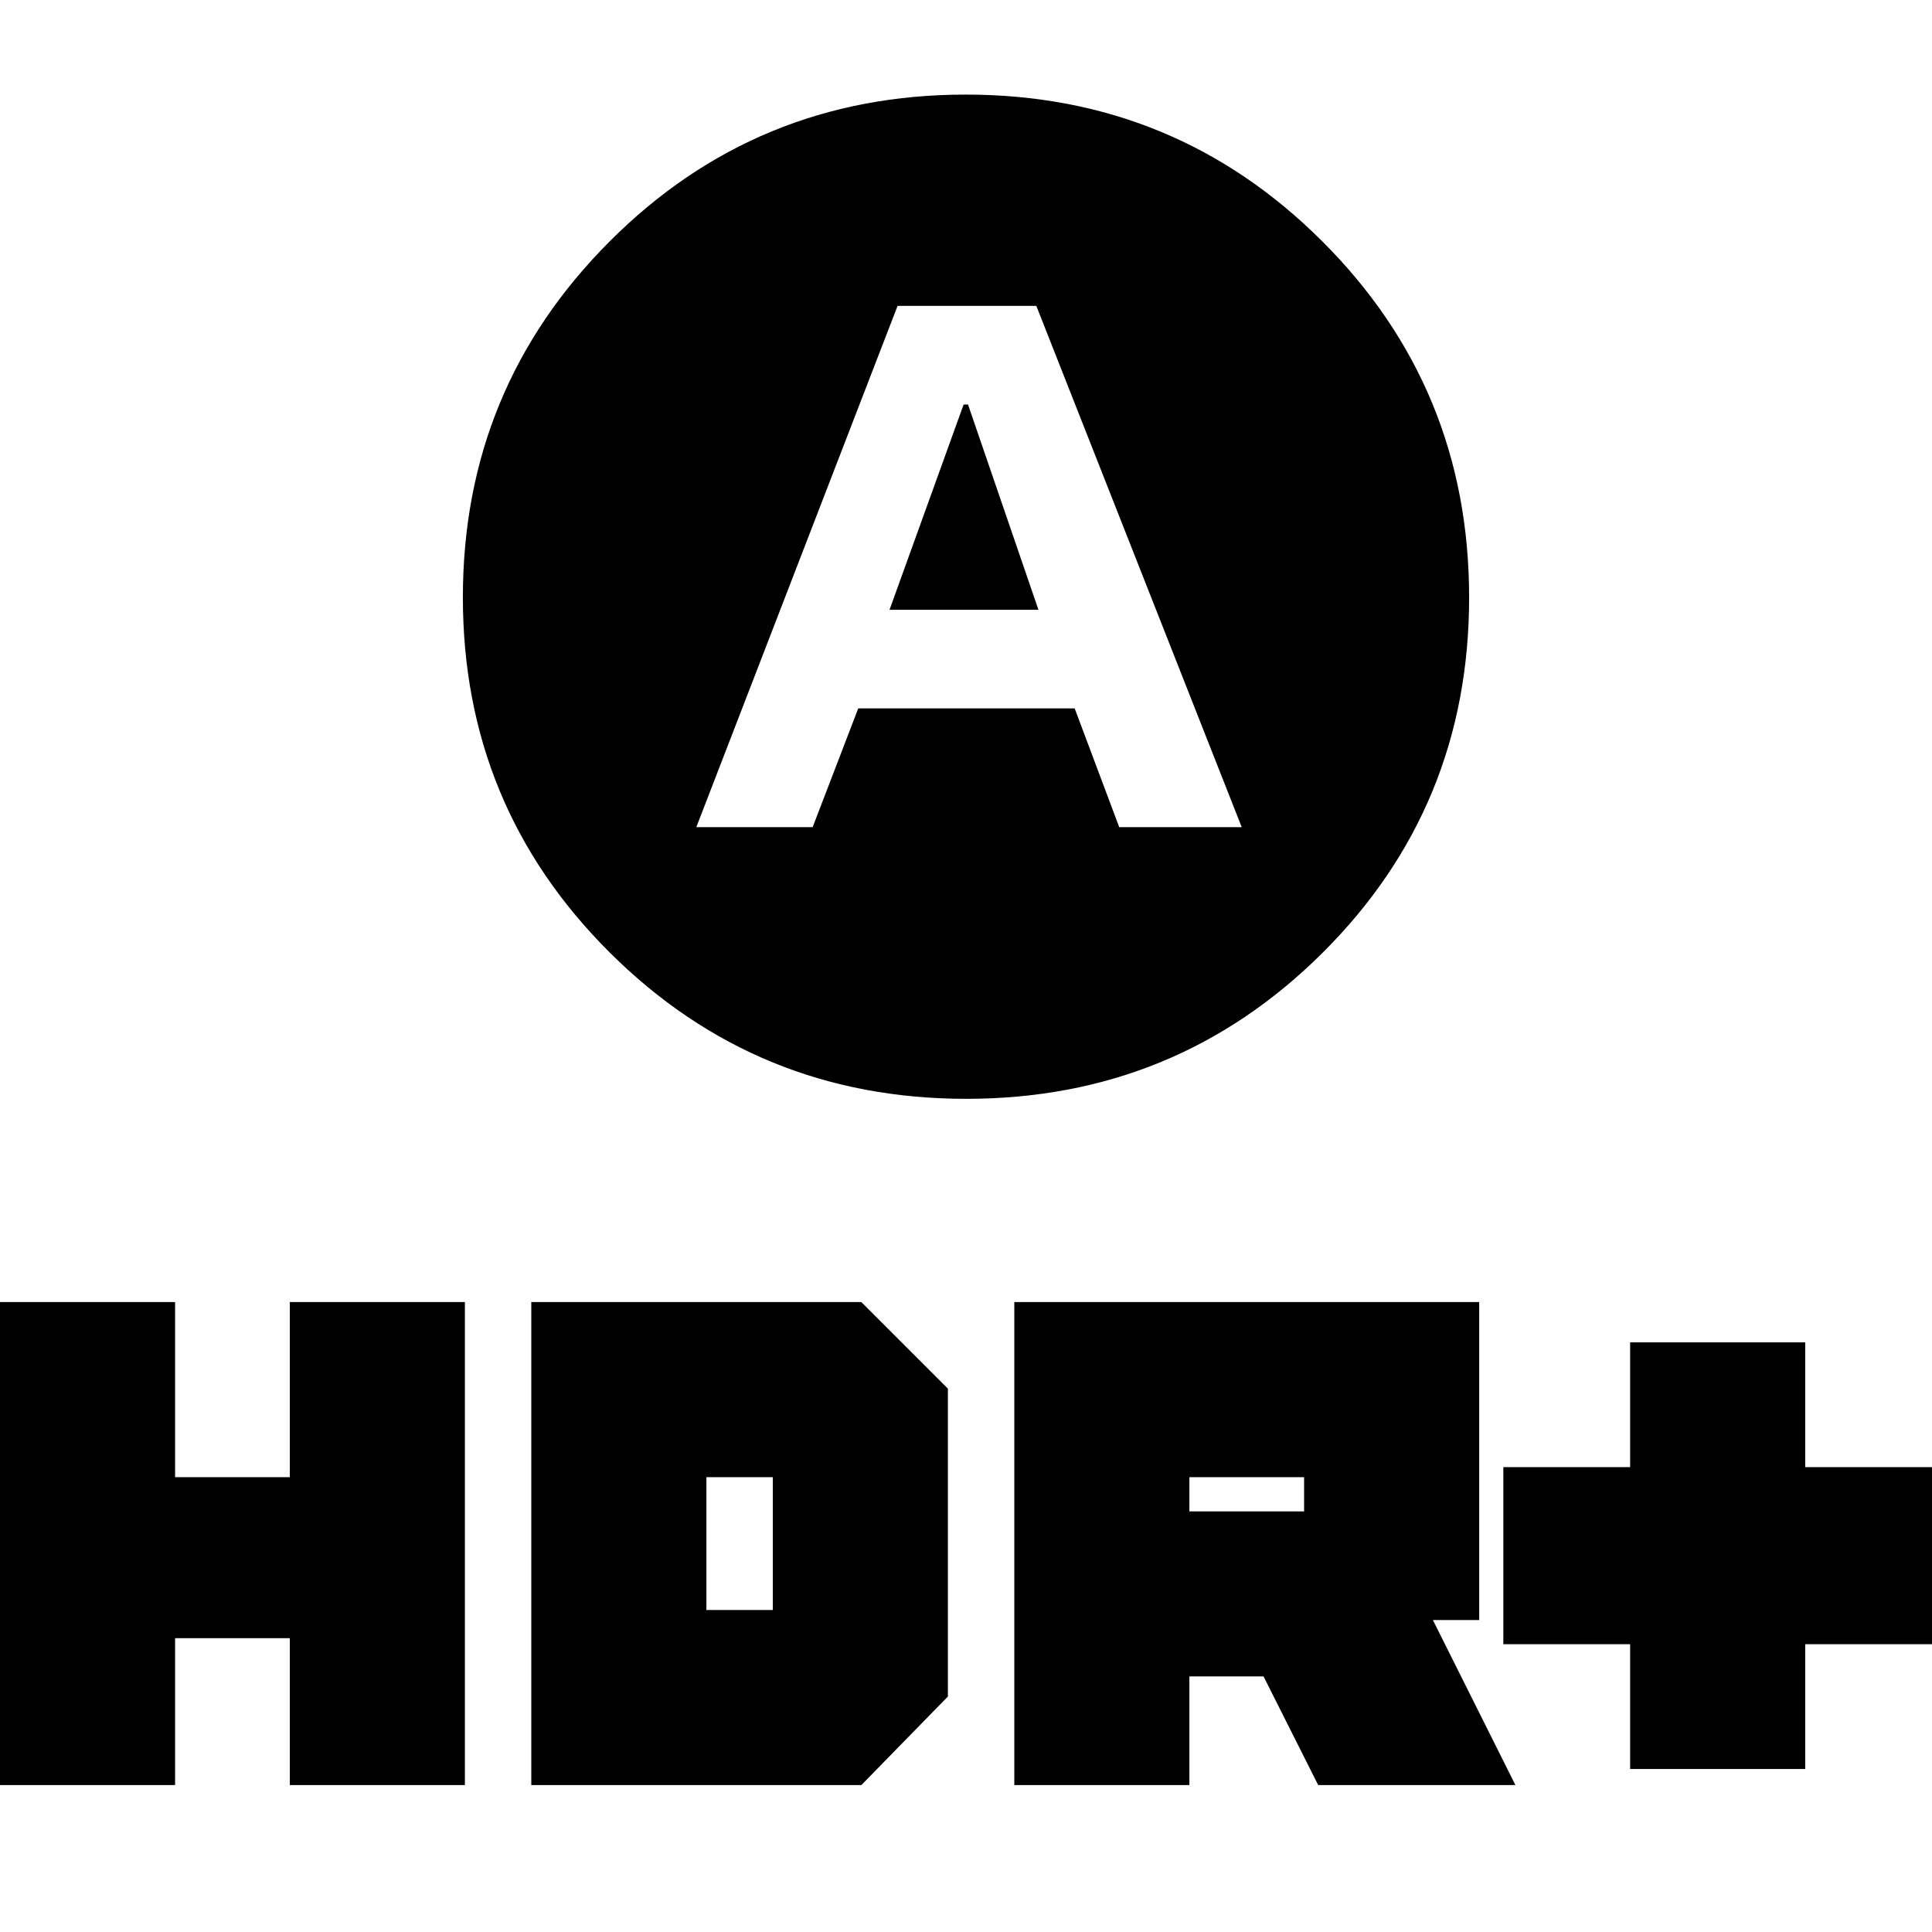 <svg xmlns="http://www.w3.org/2000/svg" height="20" viewBox="0 -960 960 960" width="20"><path d="m442-657 36.818-102H481l35 102h-74Zm38.118 243Q376-414 303-486.676q-73-72.677-73-176.5Q230-767 302.882-840q72.883-73 177-73Q584-913 657-840.118q73 72.883 73 177Q730-559 657.118-486.5q-72.883 72.5-177 72.5ZM346-549h57.806l22.646-59H534l22.135 59H617L514.949-808H446L346-549ZM810-81v-62h-63v-88h63v-62h87v62h63v88h-63v62h-87Zm-306 8v-240h231v158h-23l41 82h-98l-27.15-54H591v54h-87Zm87-136h57v-17h-57v17ZM0-73v-240h87v87h57v-87h87v240h-87v-73H87v73H0Zm264 0v-240h164l43 43v153l-43 44H264Zm87-87h33v-66h-33v66Z"/></svg>